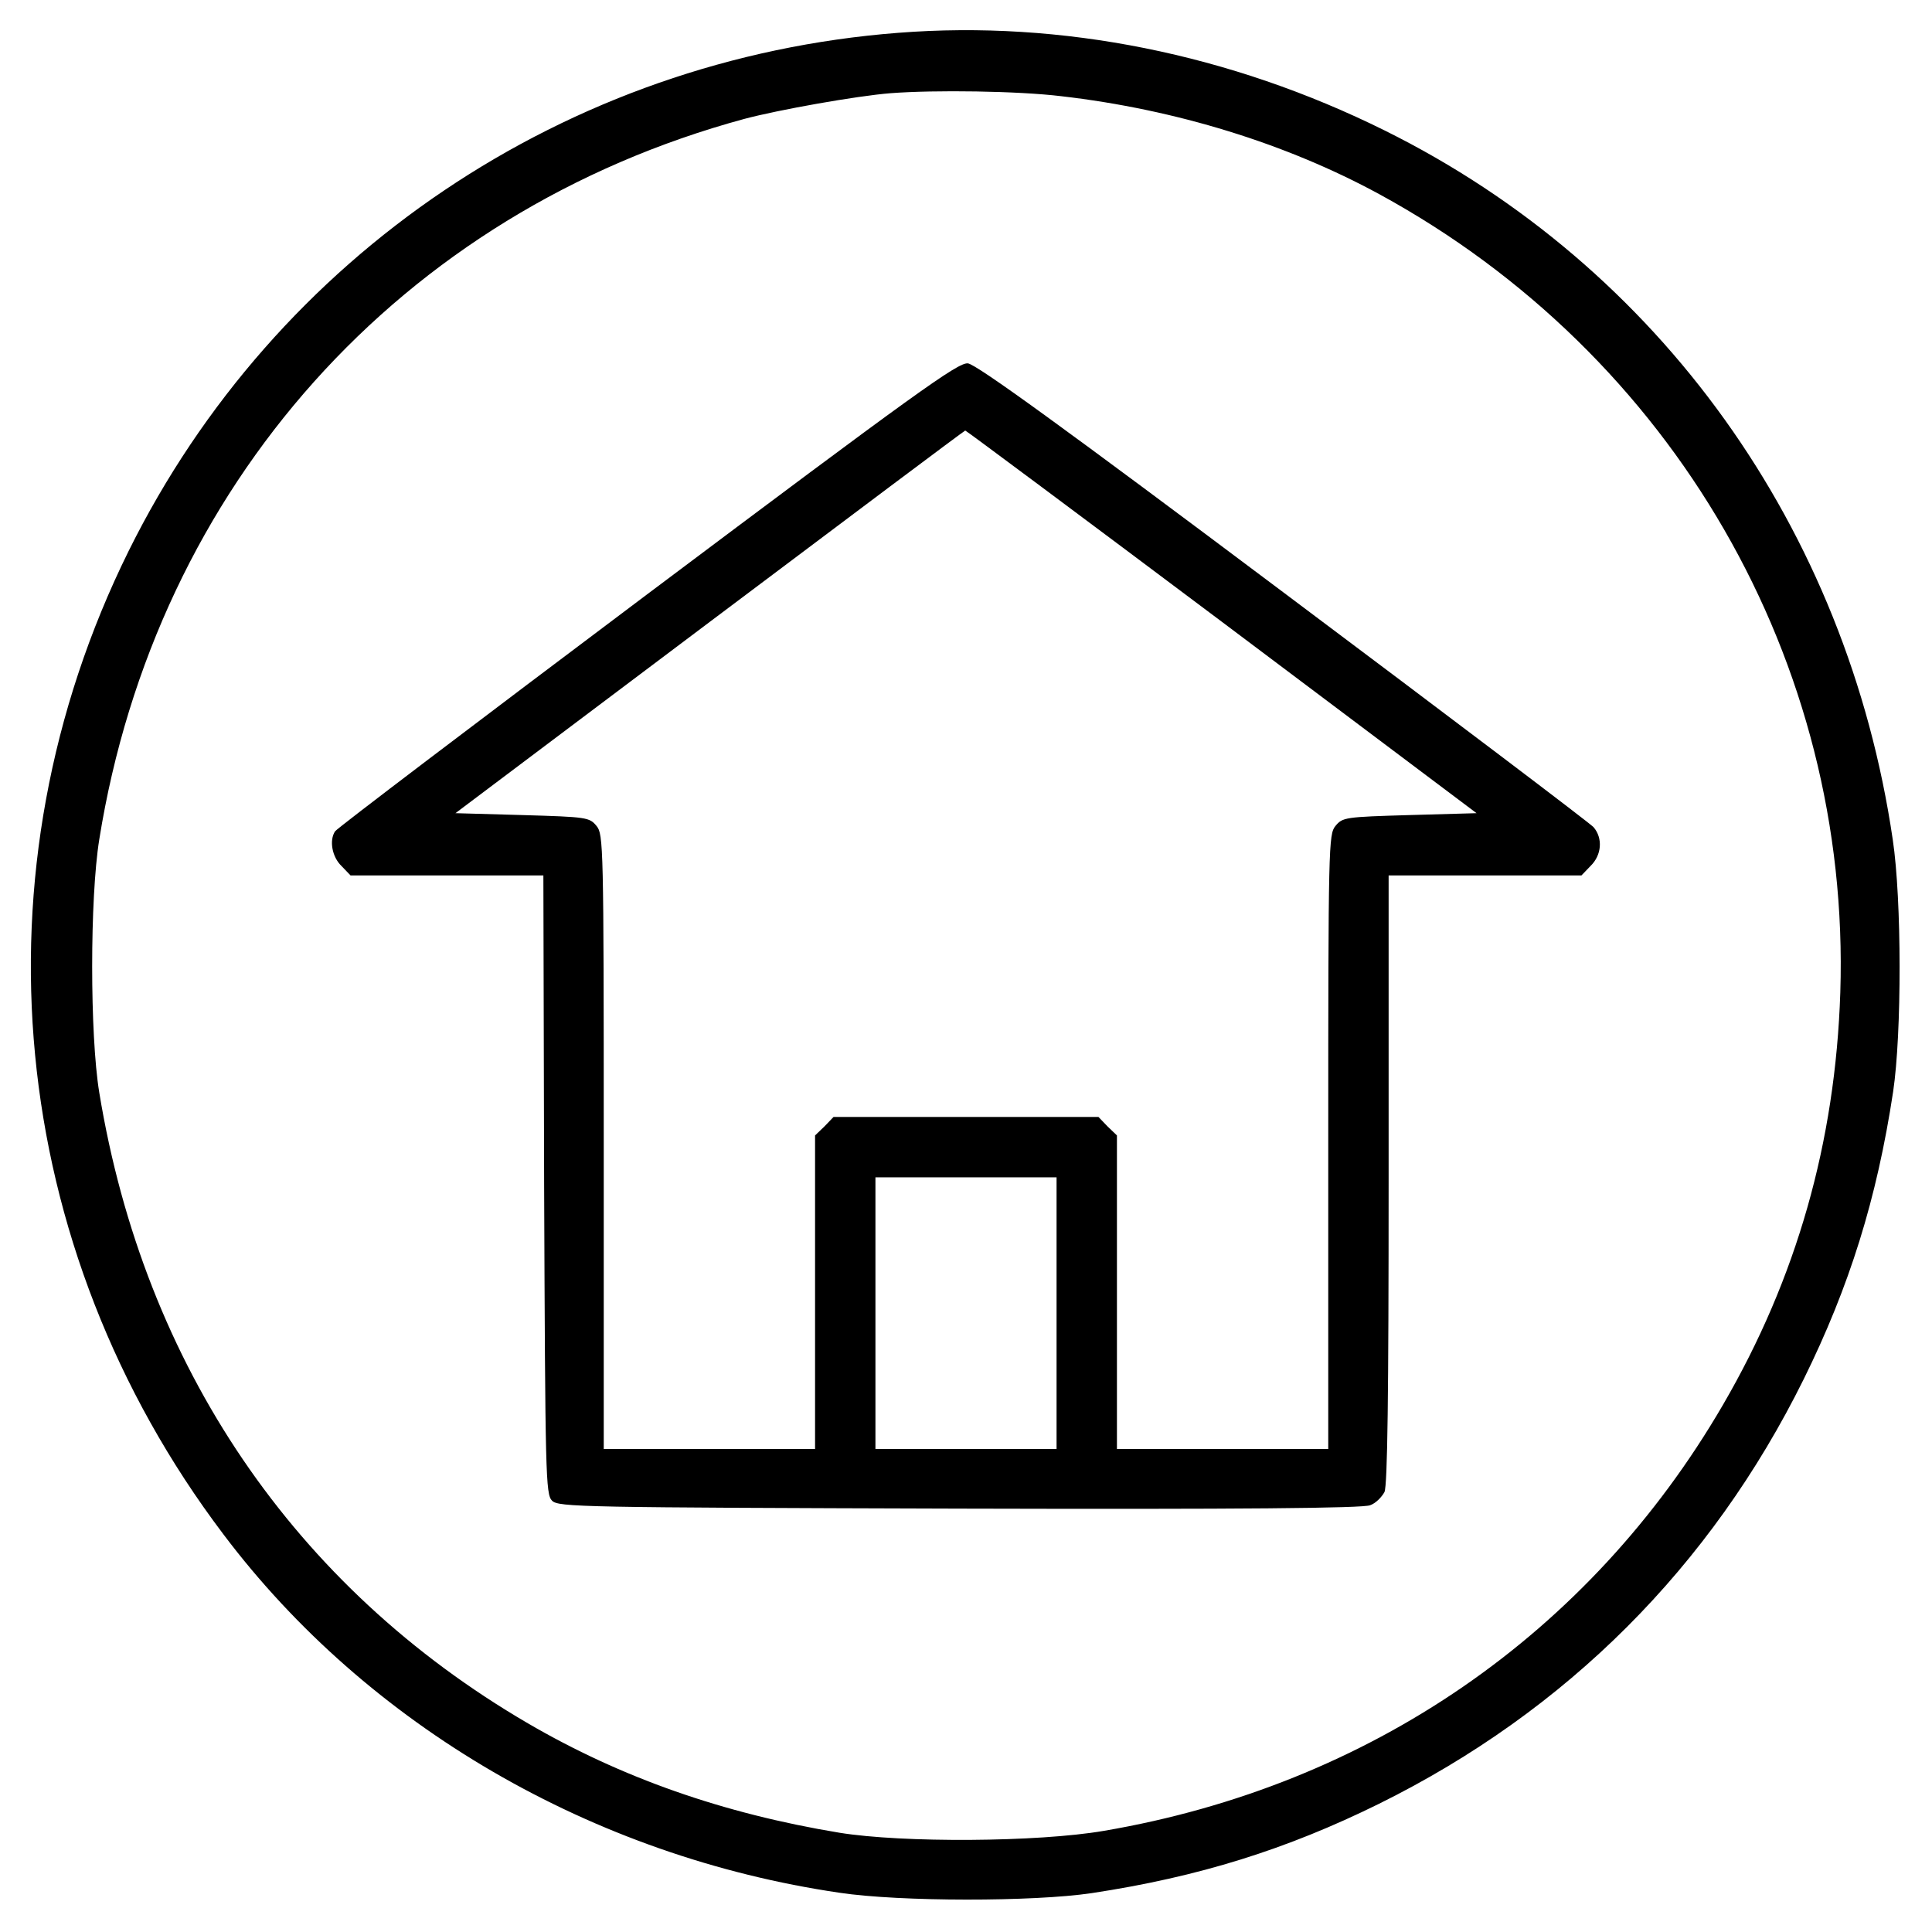 <?xml version="1.0" standalone="no"?>
<!DOCTYPE svg PUBLIC "-//W3C//DTD SVG 20010904//EN"
 "http://www.w3.org/TR/2001/REC-SVG-20010904/DTD/svg10.dtd">
<svg version="1.0" xmlns="http://www.w3.org/2000/svg"
 width="512pt" height="512pt" viewBox="0 0 512 512"
 preserveAspectRatio="xMidYMid meet">

<g transform="translate(0,512) scale(0.1,-0.1)"
fill="#000000" stroke="none">
<path d="M2380 5033 c-878 -68 -1650 -588 -2039 -1373 -420 -849 -325 -1844
251 -2606 382 -507 978 -854 1633 -950 160 -24 514 -24 668 -1 284 43 517 116
762 237 497 246 879 628 1125 1125 121 245 194 478 237 762 23 154 23 508 -1
668 -121 824 -618 1518 -1346 1879 -409 203 -857 293 -1290 259z m433 -168
c303 -35 597 -126 843 -260 779 -425 1249 -1239 1221 -2115 -13 -397 -116
-758 -311 -1093 -353 -607 -937 -1009 -1641 -1129 -175 -30 -533 -32 -700 -5
-309 51 -579 146 -826 290 -619 361 -1017 947 -1136 1672 -25 153 -25 514 0
670 150 937 799 1663 1710 1910 90 24 298 61 387 68 117 9 338 6 453 -8z"/>
<path d="M1715 3545 c-450 -338 -823 -621 -827 -628 -16 -24 -8 -68 17 -92
l24 -25 255 0 256 0 2 -820 c3 -771 4 -820 21 -837 17 -17 76 -18 1080 -21
745 -2 1070 1 1088 9 15 5 31 22 38 35 8 18 11 253 11 829 l0 805 255 0 256 0
24 25 c30 29 33 74 8 103 -10 11 -380 291 -823 623 -577 433 -813 604 -835
606 -26 3 -137 -77 -850 -612z m1522 -72 l676 -508 -177 -5 c-172 -5 -178 -6
-197 -29 -18 -22 -19 -51 -19 -837 l0 -814 -280 0 -280 0 0 415 0 416 -25 24
-24 25 -351 0 -351 0 -24 -25 -25 -24 0 -416 0 -415 -280 0 -280 0 0 814 c0
786 -1 815 -19 837 -19 23 -25 24 -197 29 l-177 5 674 507 c371 279 675 507
677 507 1 1 307 -227 679 -506z m-437 -1833 l0 -360 -240 0 -240 0 0 360 0
360 240 0 240 0 0 -360z"/>
</g>
</svg>
